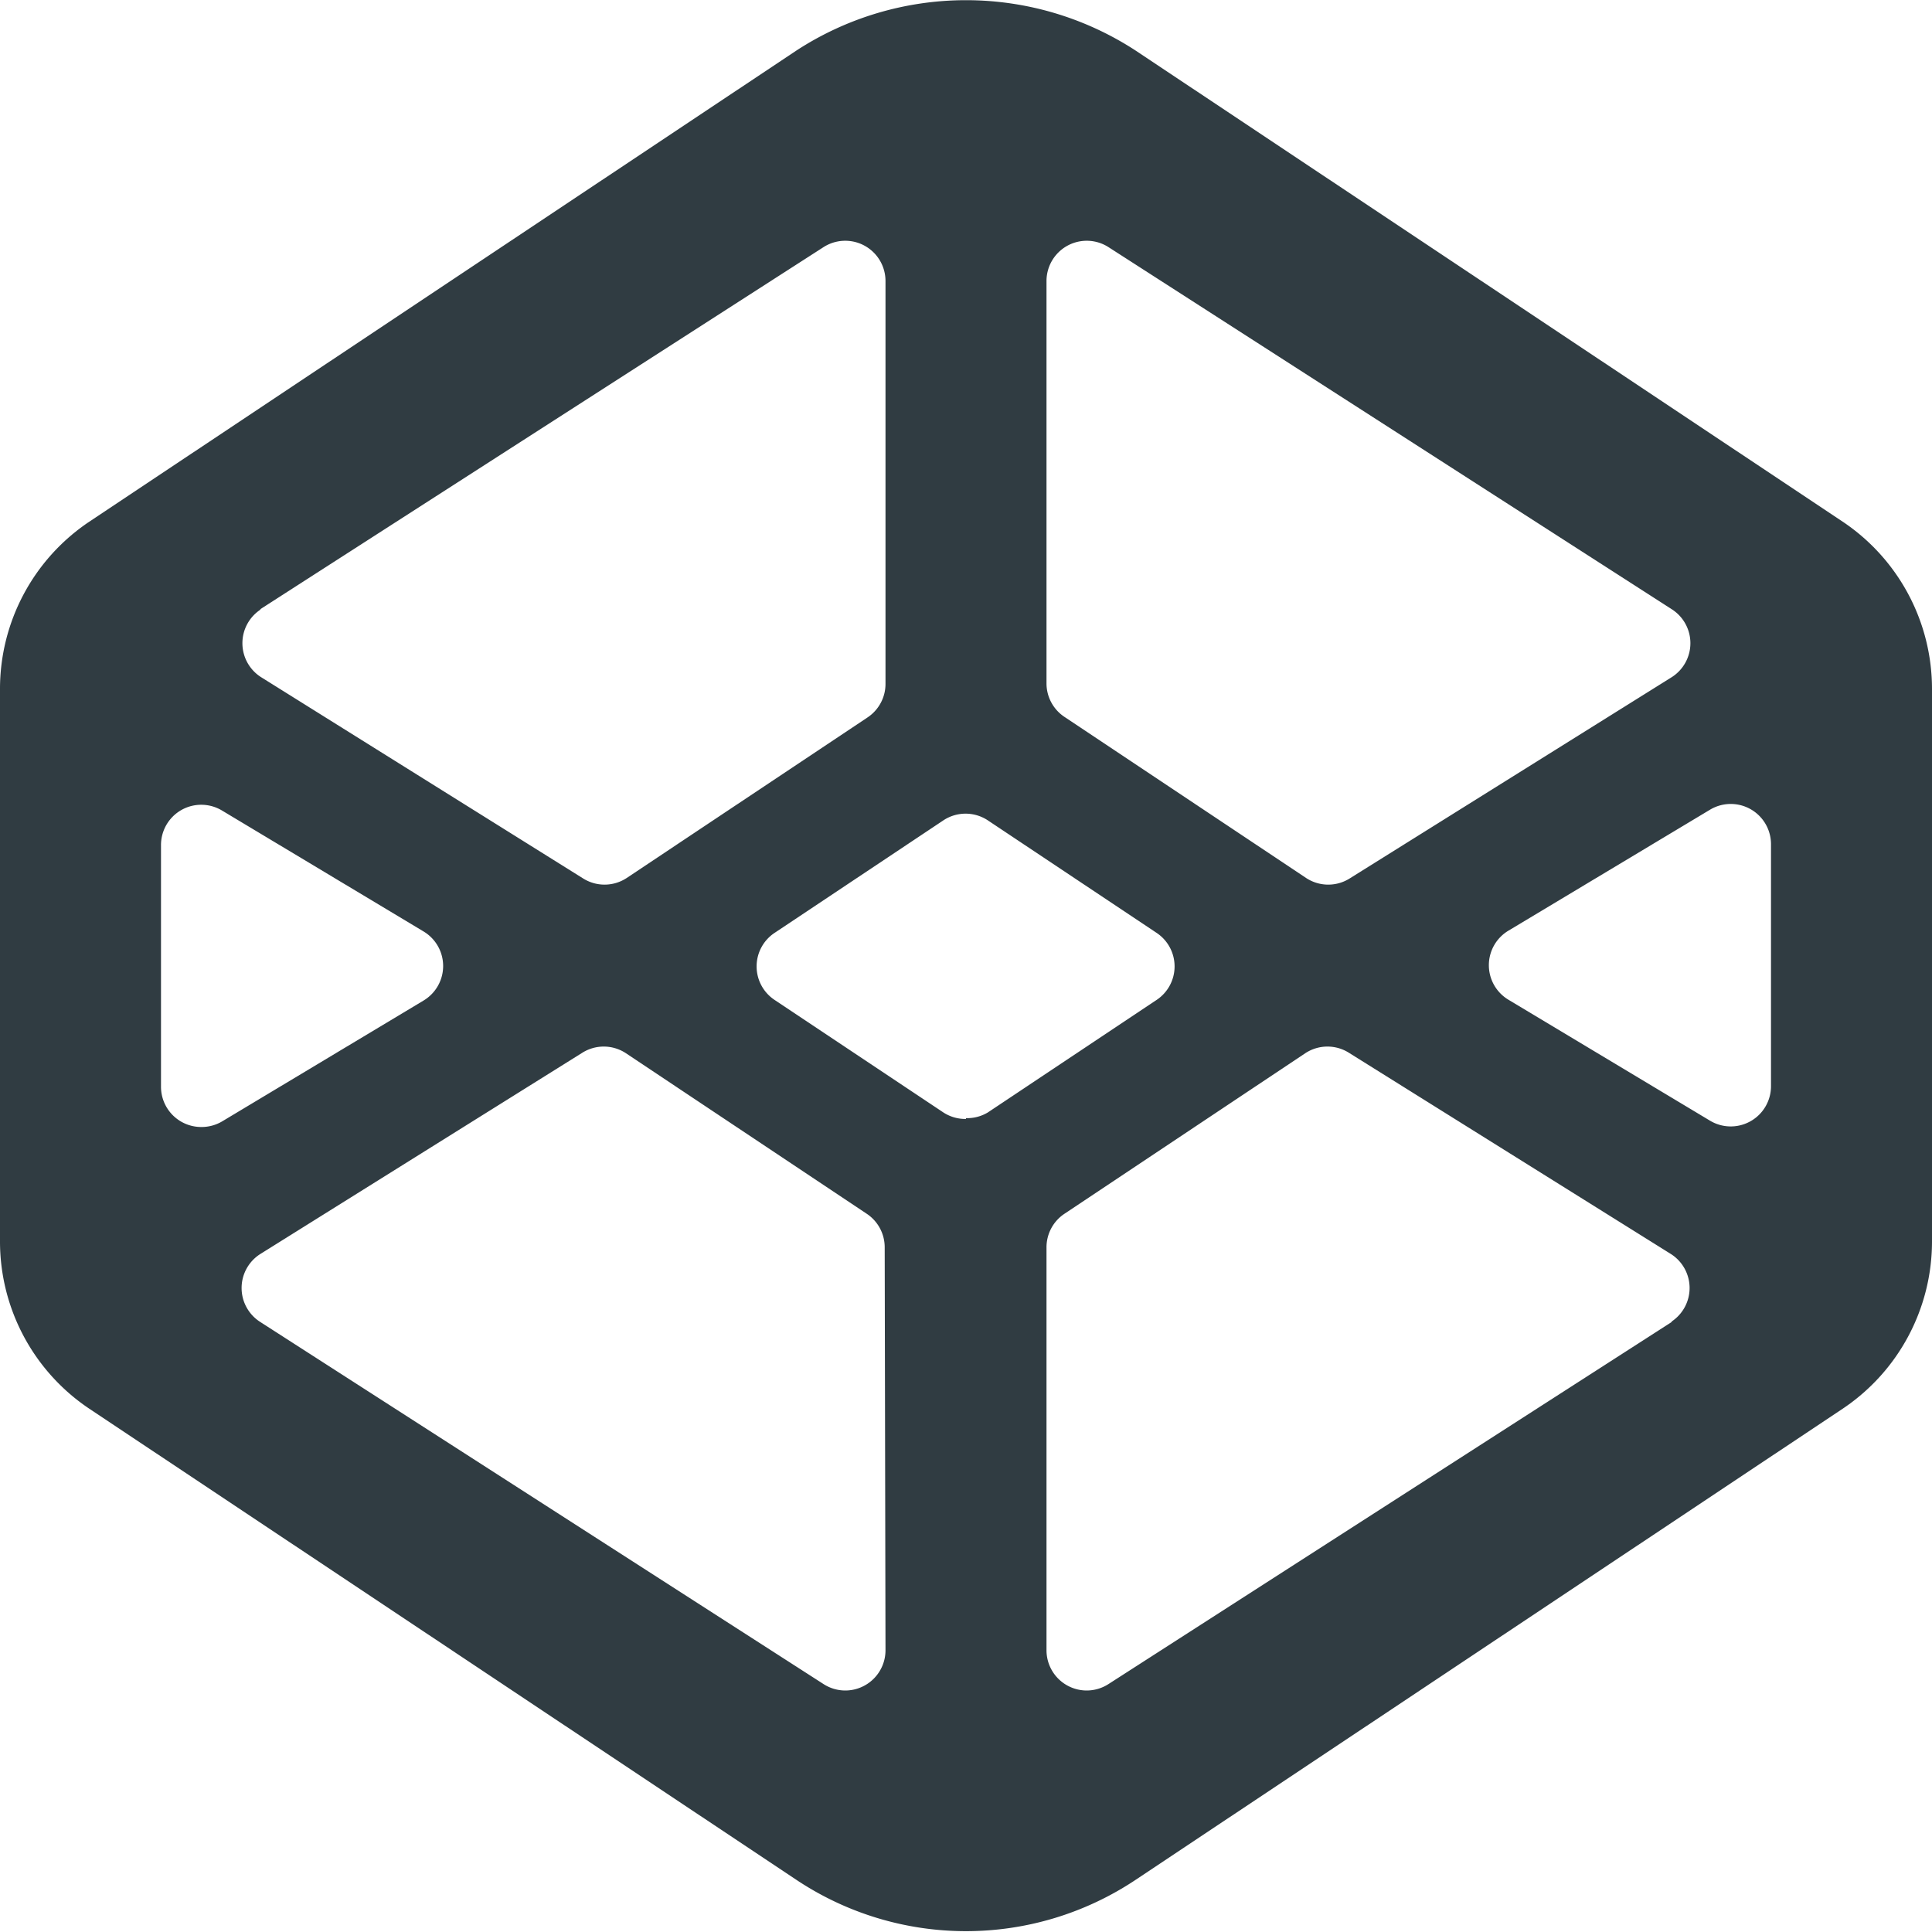 <svg xmlns="http://www.w3.org/2000/svg" viewBox="0 0 24 24"><path fill="#303c42" d="M22.89,6.48,14.11.63a3.86,3.86,0,0,0-4.22,0L1.11,6.48A2.5,2.5,0,0,0,0,8.56v6.86a2.5,2.5,0,0,0,1.11,2.08l8.78,5.85a3.8,3.8,0,0,0,4.22,0l8.78-5.85A2.5,2.5,0,0,0,24,15.43V8.56A2.5,2.5,0,0,0,22.89,6.48ZM13,3.49a.5.5,0,0,1,.77-.42l7,4.5a.5.5,0,0,1,0,.84l-4,2.5a.5.5,0,0,1-.54,0l-3-2A.5.5,0,0,1,13,8.49ZM3.23,7.57l7-4.5a.5.5,0,0,1,.77.42v5a.5.5,0,0,1-.22.42l-3,2a.5.5,0,0,1-.54,0l-4-2.5a.5.5,0,0,1,0-.84ZM2.5,14a.5.5,0,0,1-.5-.5v-3a.5.5,0,0,1,.76-.43l2.5,1.5a.5.5,0,0,1,0,.86l-2.5,1.5A.5.5,0,0,1,2.5,14ZM11,20.5a.5.5,0,0,1-.5.5.5.5,0,0,1-.27-.08l-7-4.5a.5.5,0,0,1,0-.84l4-2.5a.5.5,0,0,1,.54,0l3,2a.5.5,0,0,1,.22.42Zm1-6.6a.5.5,0,0,1-.28-.08l-2.1-1.4a.5.5,0,0,1,0-.83l2.1-1.4a.5.5,0,0,1,.55,0l2.1,1.4a.5.5,0,0,1,0,.83l-2.1,1.4A.5.5,0,0,1,12,13.89Zm8.77,2.52-7,4.5a.5.5,0,0,1-.27.08.5.5,0,0,1-.5-.5v-5a.5.5,0,0,1,.22-.42l3-2a.5.5,0,0,1,.54,0l4,2.5a.5.5,0,0,1,0,.84ZM22,13.49a.5.5,0,0,1-.76.43l-2.5-1.5a.5.5,0,0,1,0-.86l2.5-1.5a.5.5,0,0,1,.76.43Z"/></svg>